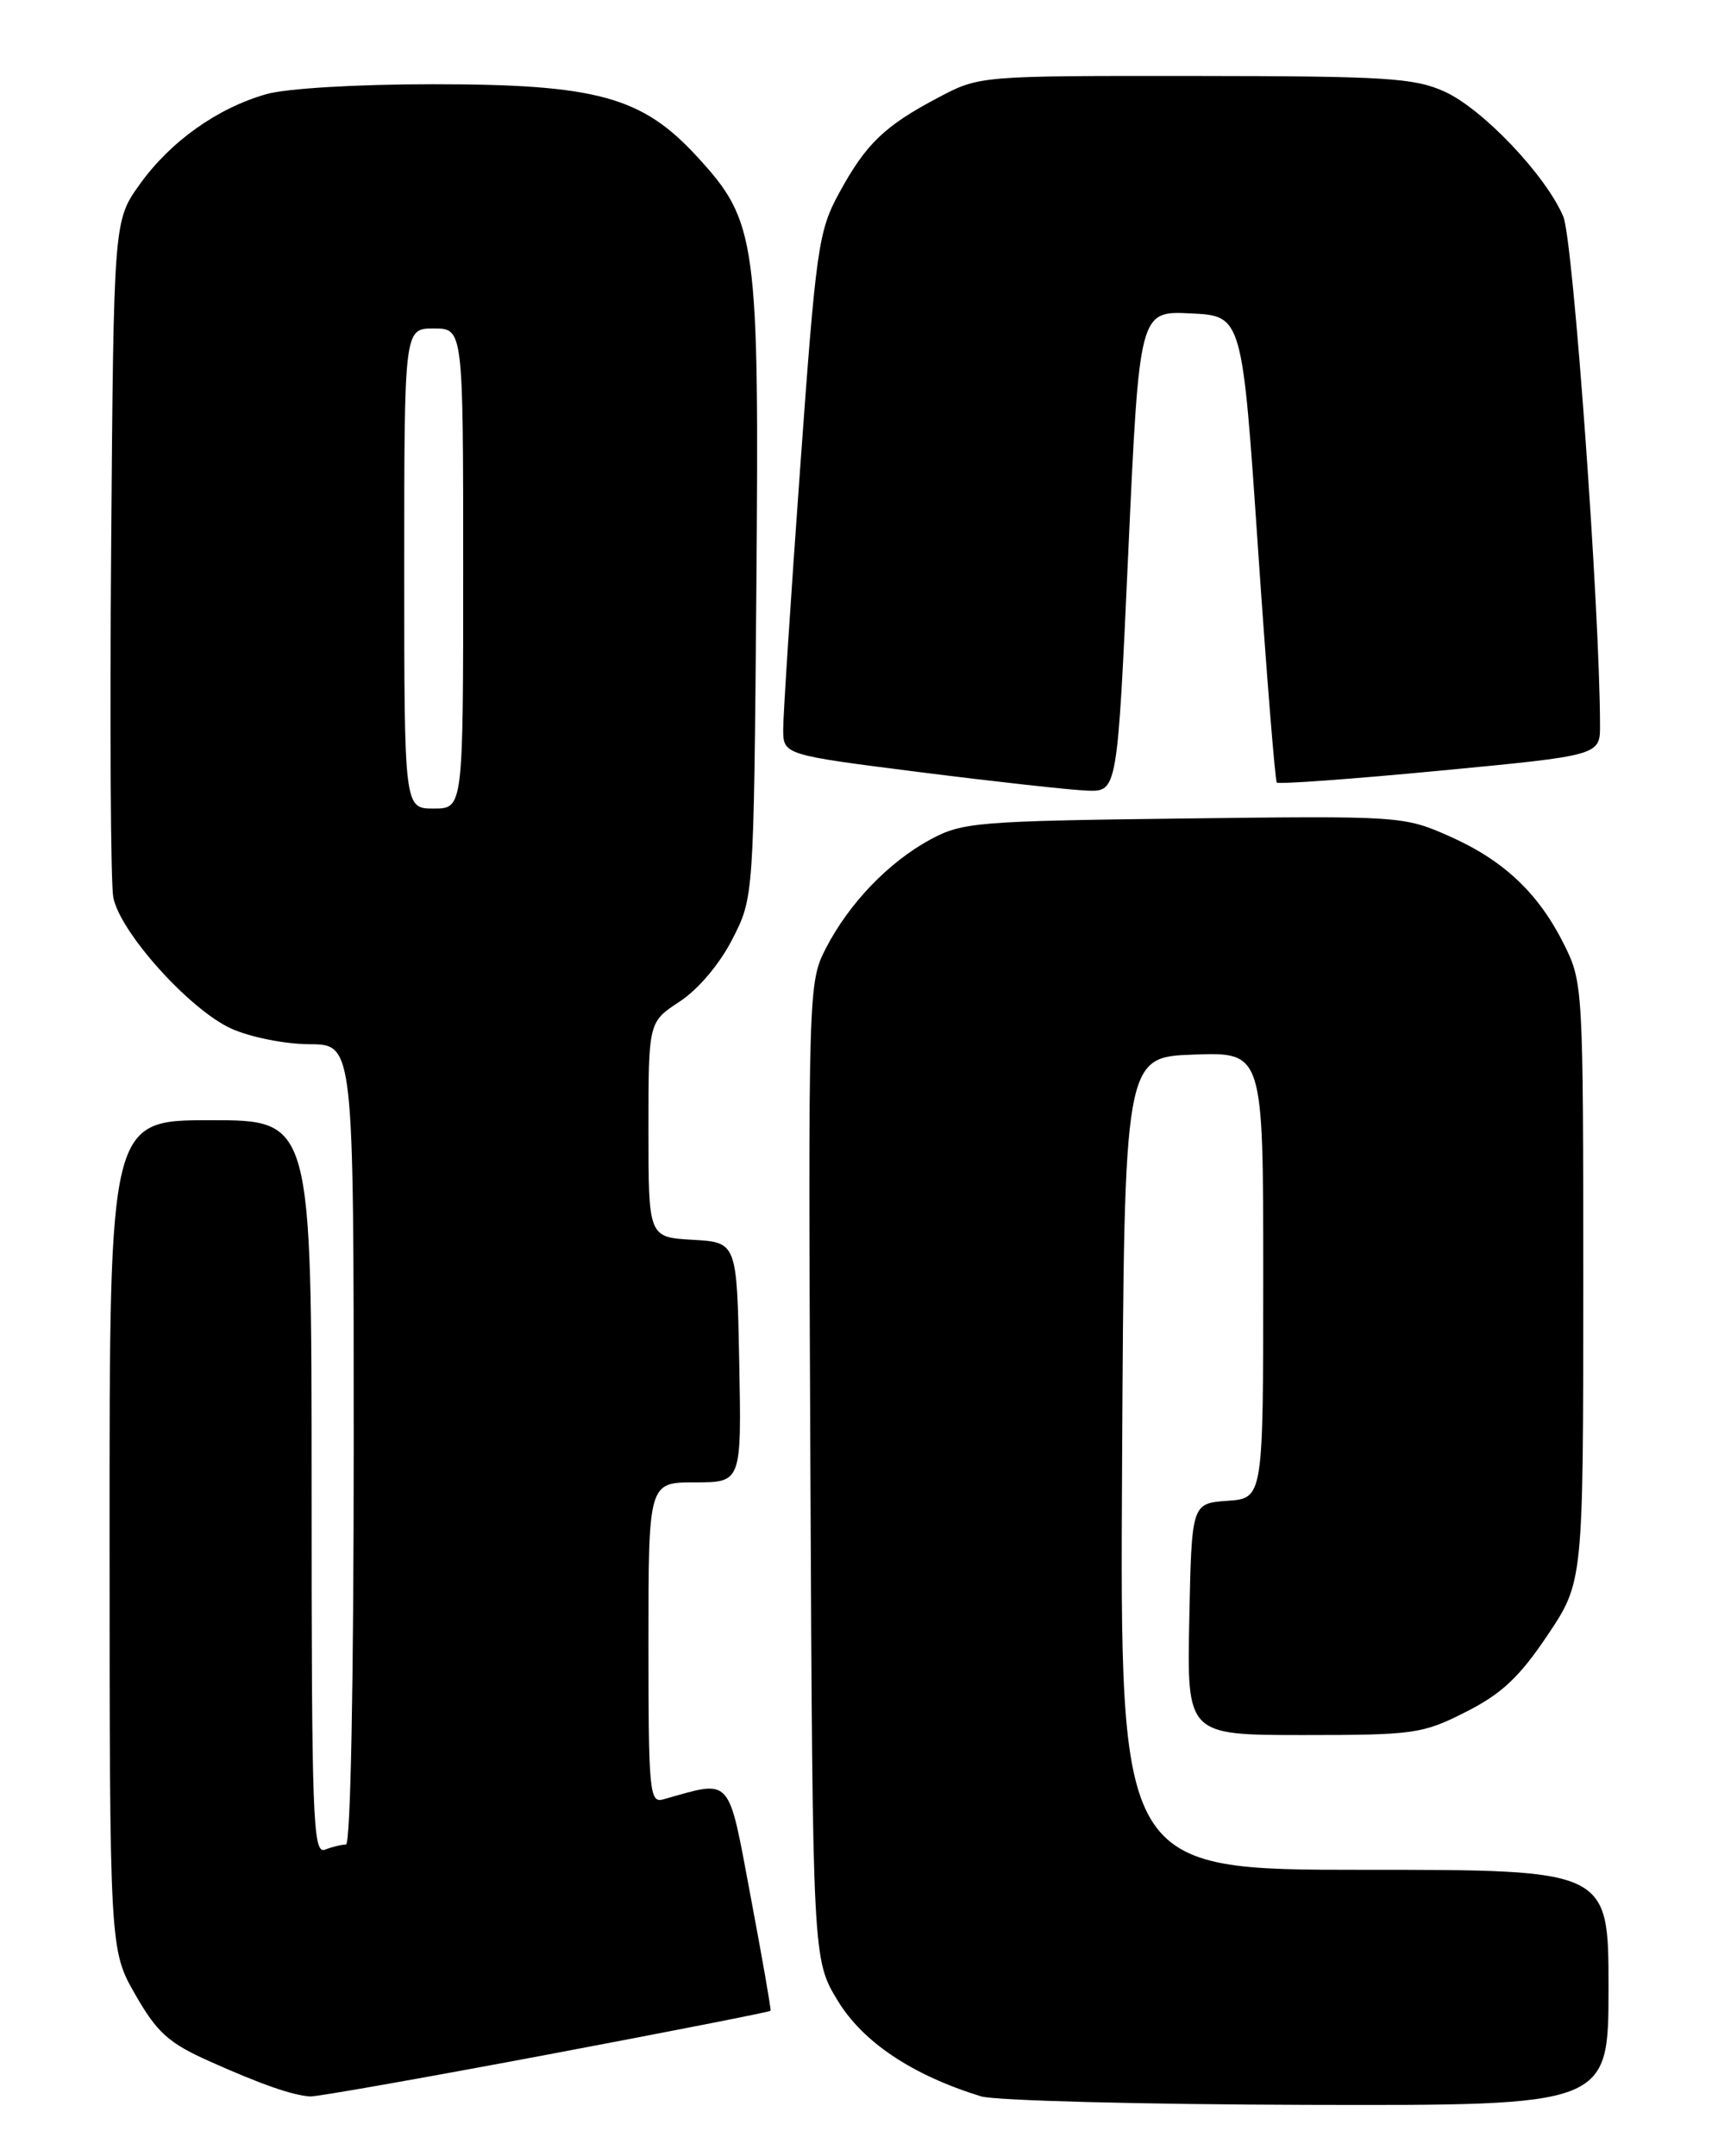 <?xml version="1.0" encoding="UTF-8" standalone="no"?>
<!DOCTYPE svg PUBLIC "-//W3C//DTD SVG 1.1//EN" "http://www.w3.org/Graphics/SVG/1.1/DTD/svg11.dtd" >
<svg xmlns="http://www.w3.org/2000/svg" xmlns:xlink="http://www.w3.org/1999/xlink" version="1.1" viewBox="0 0 204 256">
 <g >
 <path fill="currentColor"
d=" M 191.00 236.00 C 191.00 222.00 191.00 222.00 161.99 222.00 C 132.98 222.00 132.98 222.00 133.24 173.75 C 133.50 125.50 133.50 125.50 141.75 125.21 C 150.00 124.92 150.00 124.92 150.00 151.40 C 150.00 177.89 150.00 177.89 145.75 178.19 C 141.50 178.50 141.50 178.50 141.22 192.25 C 140.94 206.00 140.94 206.00 154.79 206.00 C 167.92 206.00 168.93 205.86 174.07 203.25 C 178.32 201.10 180.42 199.12 183.75 194.16 C 188.00 187.82 188.00 187.82 188.00 152.27 C 188.00 117.41 187.96 116.63 185.75 112.19 C 182.69 106.04 178.56 102.14 172.07 99.27 C 166.69 96.89 166.27 96.86 140.56 97.18 C 116.08 97.48 114.26 97.63 110.50 99.66 C 105.52 102.35 100.82 107.25 98.06 112.60 C 95.98 116.66 95.96 117.38 96.23 174.68 C 96.50 232.66 96.50 232.66 99.50 237.58 C 102.49 242.48 108.35 246.39 116.50 248.90 C 118.15 249.40 135.59 249.86 155.25 249.91 C 191.00 250.00 191.00 250.00 191.00 236.00 Z  M 64.76 243.99 C 79.39 241.23 91.42 238.87 91.50 238.74 C 91.58 238.61 90.52 232.52 89.14 225.21 C 86.40 210.64 87.01 211.32 78.75 213.64 C 77.13 214.10 77.00 212.75 77.00 195.07 C 77.00 176.00 77.00 176.00 82.53 176.00 C 88.05 176.00 88.05 176.00 87.78 161.75 C 87.50 147.50 87.50 147.50 82.25 147.20 C 77.00 146.90 77.00 146.90 77.00 134.12 C 77.00 121.34 77.00 121.34 80.70 118.92 C 82.89 117.49 85.45 114.47 86.95 111.53 C 89.50 106.56 89.50 106.56 89.81 70.23 C 90.16 28.33 89.89 26.34 82.75 18.57 C 76.22 11.47 70.83 10.00 51.39 10.00 C 42.38 10.00 33.98 10.50 31.62 11.18 C 25.80 12.84 20.25 16.79 16.62 21.85 C 13.50 26.19 13.50 26.19 13.20 64.85 C 13.03 86.11 13.14 104.86 13.45 106.52 C 14.21 110.64 22.49 119.86 27.45 122.12 C 29.70 123.14 33.83 123.97 36.75 123.98 C 42.00 124.00 42.00 124.00 42.00 171.50 C 42.00 199.68 41.63 219.00 41.08 219.00 C 40.58 219.00 39.45 219.27 38.58 219.61 C 37.15 220.15 37.00 215.96 37.00 176.61 C 37.00 133.00 37.00 133.00 25.00 133.00 C 13.00 133.00 13.00 133.00 13.01 182.25 C 13.02 231.50 13.02 231.50 16.08 236.84 C 18.65 241.33 20.04 242.57 24.82 244.71 C 30.96 247.46 34.73 248.78 36.83 248.91 C 37.57 248.96 50.13 246.74 64.76 243.99 Z  M 133.98 65.46 C 135.29 36.91 135.29 36.91 141.39 37.21 C 147.50 37.50 147.50 37.50 149.37 65.00 C 150.40 80.12 151.41 92.68 151.61 92.91 C 151.81 93.13 160.54 92.50 170.99 91.50 C 190.00 89.69 190.00 89.69 189.99 86.09 C 189.97 72.36 186.80 28.45 185.63 25.71 C 183.55 20.81 176.06 12.93 171.54 10.88 C 167.96 9.25 164.57 9.04 141.90 9.02 C 116.30 9.00 116.30 9.00 111.40 11.59 C 105.02 14.96 102.82 17.07 99.64 22.92 C 97.17 27.45 96.90 29.38 95.01 55.62 C 93.90 70.95 93.00 84.88 93.00 86.56 C 93.00 89.62 93.00 89.62 109.25 91.68 C 118.19 92.81 127.12 93.80 129.09 93.87 C 132.68 94.00 132.68 94.00 133.98 65.46 Z  M 48.00 67.50 C 48.00 39.00 48.00 39.00 51.50 39.00 C 55.00 39.00 55.00 39.00 55.00 67.50 C 55.00 96.00 55.00 96.00 51.50 96.00 C 48.00 96.00 48.00 96.00 48.00 67.50 Z "/>
</g>
</svg>
